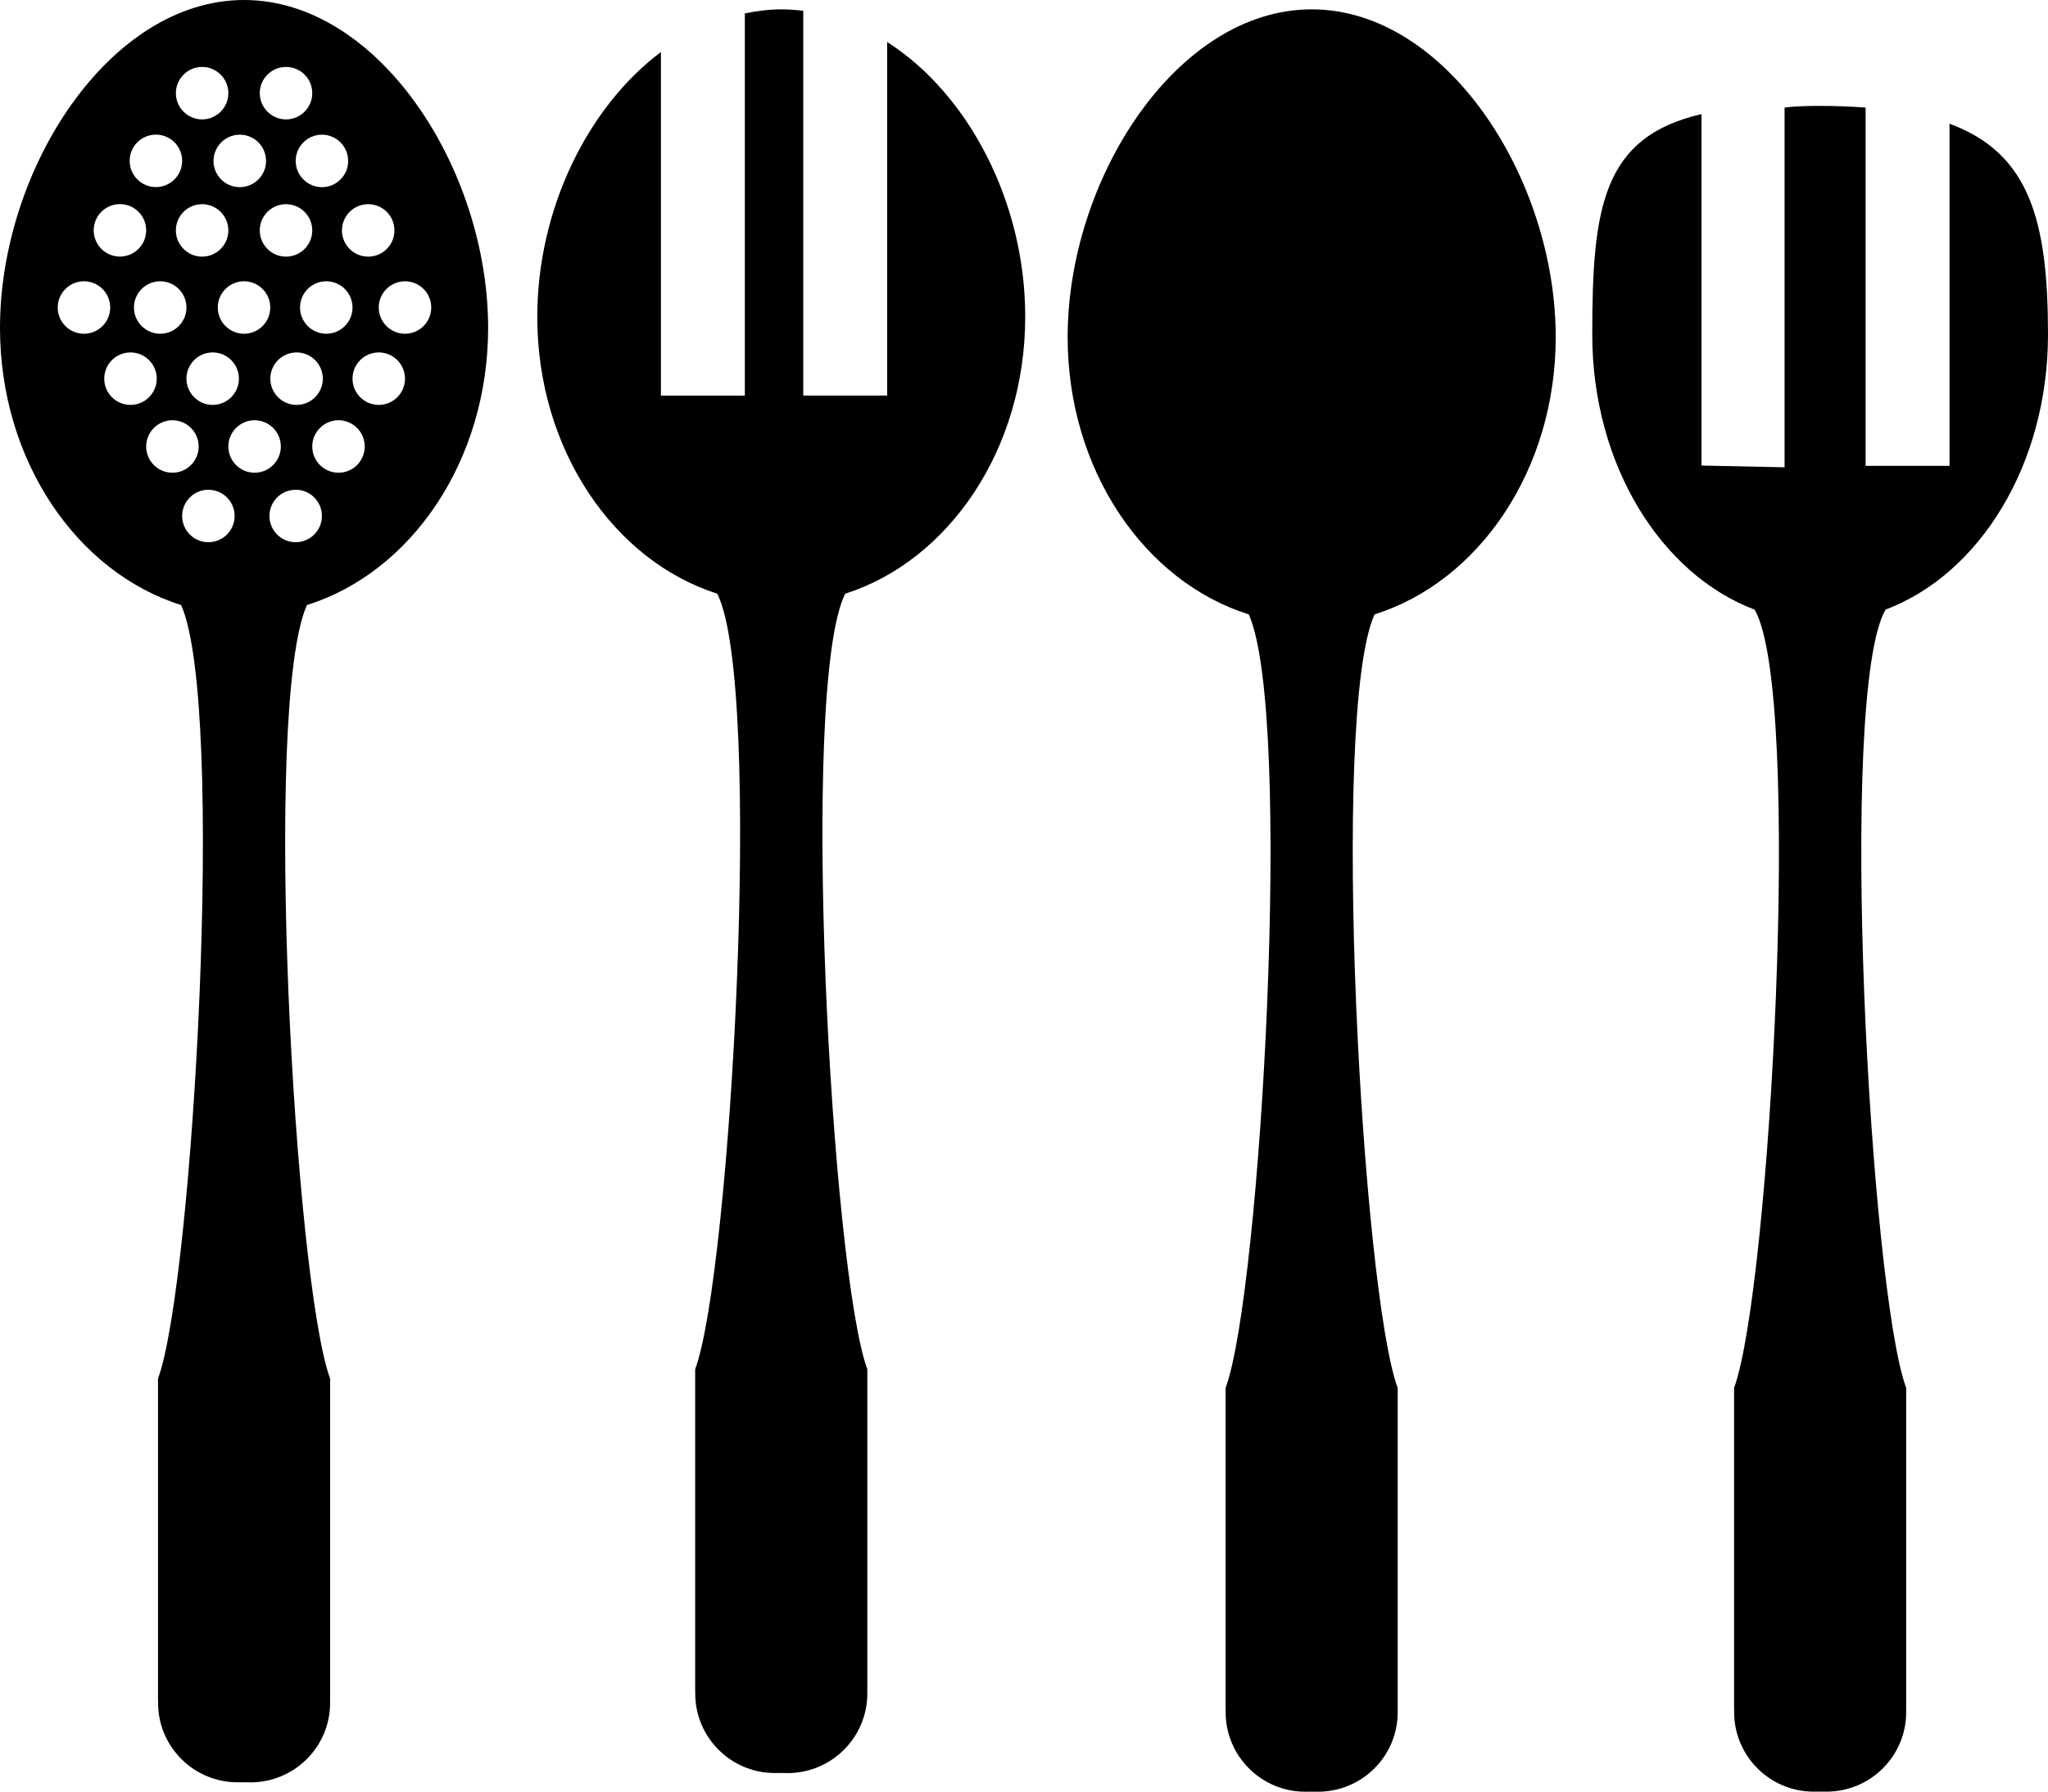 <?xml version="1.0" encoding="iso-8859-1"?>
<!-- Generator: Adobe Illustrator 16.0.0, SVG Export Plug-In . SVG Version: 6.00 Build 0)  -->
<!DOCTYPE svg PUBLIC "-//W3C//DTD SVG 1.1//EN" "http://www.w3.org/Graphics/SVG/1.1/DTD/svg11.dtd">
<svg version="1.1" id="Layer_1" xmlns="http://www.w3.org/2000/svg" xmlns:xlink="http://www.w3.org/1999/xlink" x="0px" y="0px"
	 width="32px" height="28.002px" viewBox="0 0 32 28.002" style="enable-background:new 0 0 32 28.002;" xml:space="preserve">
<g>
	<path d="M3.813,0C1.708,0,0,2.645,0,5.124c0,2.077,1.202,3.82,2.83,4.332c0.701,1.566,0.188,10.605-0.361,12.089
		c0.001,0.732,0,5.042,0,5.042l0.003,0.001c-0.001,0.008-0.002,0.017-0.002,0.024c-0.001,0.687,0.557,1.243,1.243,1.243
		c0.035,0,0.166-0.001,0.202,0.001c0.688-0.002,1.244-0.558,1.243-1.244c0.001-0.009-0.002-0.017-0.002-0.025l0.002,0.001
		c0,0,0.001-4.311,0-5.043c-0.55-1.484-1.063-10.522-0.362-12.089c1.629-0.511,2.831-2.254,2.831-4.332C7.627,2.645,5.919,0,3.813,0
		z M5.44,2.515c0,0.227-0.184,0.41-0.41,0.41s-0.41-0.184-0.41-0.41s0.184-0.41,0.41-0.41S5.44,2.288,5.44,2.515z M2.913,4.806
		c0,0.227-0.184,0.41-0.41,0.41s-0.41-0.184-0.41-0.41s0.184-0.41,0.41-0.41S2.913,4.579,2.913,4.806z M2.748,3.601
		c0-0.227,0.184-0.41,0.41-0.41s0.41,0.184,0.41,0.41s-0.184,0.41-0.41,0.41S2.748,3.827,2.748,3.601z M3.323,5.508
		c0.227,0,0.41,0.184,0.41,0.41s-0.184,0.41-0.41,0.41s-0.41-0.184-0.41-0.41S3.097,5.508,3.323,5.508z M3.403,4.806
		c0-0.227,0.184-0.41,0.41-0.41s0.41,0.184,0.41,0.41s-0.184,0.41-0.41,0.41S3.403,5.032,3.403,4.806z M4.059,3.601
		c0-0.227,0.184-0.41,0.41-0.41s0.41,0.184,0.41,0.41s-0.184,0.41-0.41,0.41S4.059,3.827,4.059,3.601z M4.634,5.508
		c0.227,0,0.41,0.184,0.41,0.41s-0.184,0.41-0.41,0.41s-0.41-0.184-0.41-0.41S4.407,5.508,4.634,5.508z M4.688,4.806
		c0-0.227,0.184-0.41,0.41-0.41s0.41,0.184,0.41,0.41s-0.184,0.41-0.41,0.41S4.688,5.032,4.688,4.806z M4.469,1.046
		c0.227,0,0.41,0.184,0.41,0.41s-0.184,0.41-0.41,0.41s-0.41-0.184-0.41-0.41S4.242,1.046,4.469,1.046z M4.157,2.515
		c0,0.227-0.185,0.41-0.411,0.41c-0.226,0-0.41-0.184-0.41-0.41s0.185-0.41,0.41-0.41C3.973,2.104,4.157,2.288,4.157,2.515z
		 M3.158,1.046c0.227,0,0.41,0.184,0.41,0.41s-0.184,0.41-0.41,0.41s-0.41-0.184-0.41-0.41S2.932,1.046,3.158,1.046z M2.436,2.104
		c0.227,0,0.41,0.184,0.41,0.41s-0.184,0.41-0.41,0.41s-0.41-0.184-0.41-0.41S2.209,2.104,2.436,2.104z M1.874,3.19
		c0.227,0,0.41,0.184,0.41,0.41s-0.184,0.41-0.41,0.41s-0.41-0.184-0.41-0.41S1.647,3.19,1.874,3.19z M1.312,5.216
		c-0.227,0-0.41-0.184-0.41-0.41s0.184-0.41,0.41-0.41s0.41,0.184,0.41,0.41S1.538,5.216,1.312,5.216z M1.629,5.918
		c0-0.227,0.184-0.41,0.41-0.41s0.41,0.184,0.41,0.41s-0.184,0.41-0.41,0.41S1.629,6.145,1.629,5.918z M2.694,7.388
		c-0.227,0-0.41-0.184-0.41-0.41s0.184-0.41,0.41-0.41s0.41,0.184,0.41,0.41S2.921,7.388,2.694,7.388z M3.256,8.474
		c-0.227,0-0.41-0.184-0.41-0.41s0.184-0.41,0.41-0.41s0.41,0.184,0.41,0.41S3.482,8.474,3.256,8.474z M3.568,6.978
		c0-0.227,0.184-0.41,0.41-0.41s0.41,0.184,0.41,0.41s-0.184,0.41-0.41,0.41S3.568,7.204,3.568,6.978z M4.62,8.474
		c-0.227,0-0.41-0.184-0.41-0.41s0.184-0.41,0.41-0.41s0.41,0.184,0.41,0.41S4.847,8.474,4.62,8.474z M5.289,7.388
		c-0.227,0-0.41-0.184-0.41-0.41s0.184-0.41,0.41-0.41s0.41,0.184,0.41,0.41S5.516,7.388,5.289,7.388z M5.918,6.328
		c-0.227,0-0.41-0.184-0.41-0.41s0.184-0.41,0.41-0.41s0.41,0.184,0.41,0.41S6.145,6.328,5.918,6.328z M6.738,4.806
		c0,0.227-0.184,0.41-0.41,0.41s-0.41-0.184-0.41-0.41s0.184-0.41,0.41-0.41S6.738,4.579,6.738,4.806z M6.163,3.601
		c0,0.227-0.184,0.41-0.41,0.41s-0.41-0.184-0.41-0.41s0.184-0.41,0.41-0.41S6.163,3.374,6.163,3.601z"/>
	<path d="M20.495,0.146c-2.105,0-3.813,2.646-3.813,5.124c0,2.078,1.201,3.821,2.83,4.332c0.7,1.566,0.188,10.606-0.362,12.089
		c0.001,0.733,0,5.043,0,5.043h0.003c-0.001,0.008-0.002,0.017-0.002,0.024c-0.001,0.687,0.557,1.244,1.243,1.244
		c0.035-0.001,0.167-0.002,0.202,0c0.688-0.002,1.244-0.558,1.243-1.244c0.001-0.009-0.002-0.017-0.002-0.024h0.002
		c0,0,0.001-4.311,0-5.042c-0.55-1.484-1.063-10.522-0.362-12.09c1.629-0.511,2.831-2.254,2.831-4.332
		C24.309,2.791,22.602,0.146,20.495,0.146z"/>
	<path d="M13.862,0.656v5.526h-1.311V0.169c-0.112-0.014-0.227-0.023-0.343-0.023c-0.194,0-0.384,0.026-0.57,0.064v5.973h-1.311
		v-5.37c-1.153,0.866-1.932,2.467-1.932,4.14c0,2.07,1.192,3.809,2.813,4.326c0.724,1.461,0.209,10.626-0.346,12.12
		c0.001,0.733,0,5.043,0,5.043l0.003,0.001c-0.001,0.007-0.002,0.016-0.002,0.023c-0.001,0.687,0.557,1.244,1.243,1.244
		c0.035-0.001,0.167-0.001,0.202,0.001c0.688-0.002,1.244-0.559,1.244-1.245c0-0.008-0.002-0.017-0.003-0.024l0.003,0.001
		c0,0,0-4.312,0-5.043c-0.554-1.496-1.069-10.66-0.346-12.121c1.62-0.518,2.813-2.256,2.813-4.326
		C16.022,3.171,15.14,1.474,13.862,0.656z"/>
	<path d="M32,5.229c0-1.77-0.282-2.832-1.539-3.296v5.348H29.15v-5.6c-0.222-0.016-0.454-0.026-0.71-0.026
		c-0.072,0-0.328-0.002-0.556,0.026v5.622l-1.298-0.027V1.783c-1.548,0.357-1.707,1.459-1.707,3.446c0,2.03,1.07,3.744,2.537,4.299
		c0.759,1.31,0.238,10.652-0.321,12.162c0.001,0.733,0,5.043,0,5.043h0.003c-0.001,0.008-0.002,0.017-0.002,0.024
		c-0.001,0.687,0.557,1.244,1.243,1.244c0.035-0.001,0.167-0.002,0.202,0c0.688-0.002,1.244-0.558,1.243-1.244
		c0.001-0.009-0.002-0.017-0.002-0.024h0.002c0,0,0.001-4.311,0-5.042c-0.56-1.512-1.08-10.854-0.322-12.164
		C30.931,8.974,32,7.26,32,5.229z"/>
</g>
<g>
</g>
<g>
</g>
<g>
</g>
<g>
</g>
<g>
</g>
<g>
</g>
<g>
</g>
<g>
</g>
<g>
</g>
<g>
</g>
<g>
</g>
<g>
</g>
<g>
</g>
<g>
</g>
<g>
</g>
</svg>
